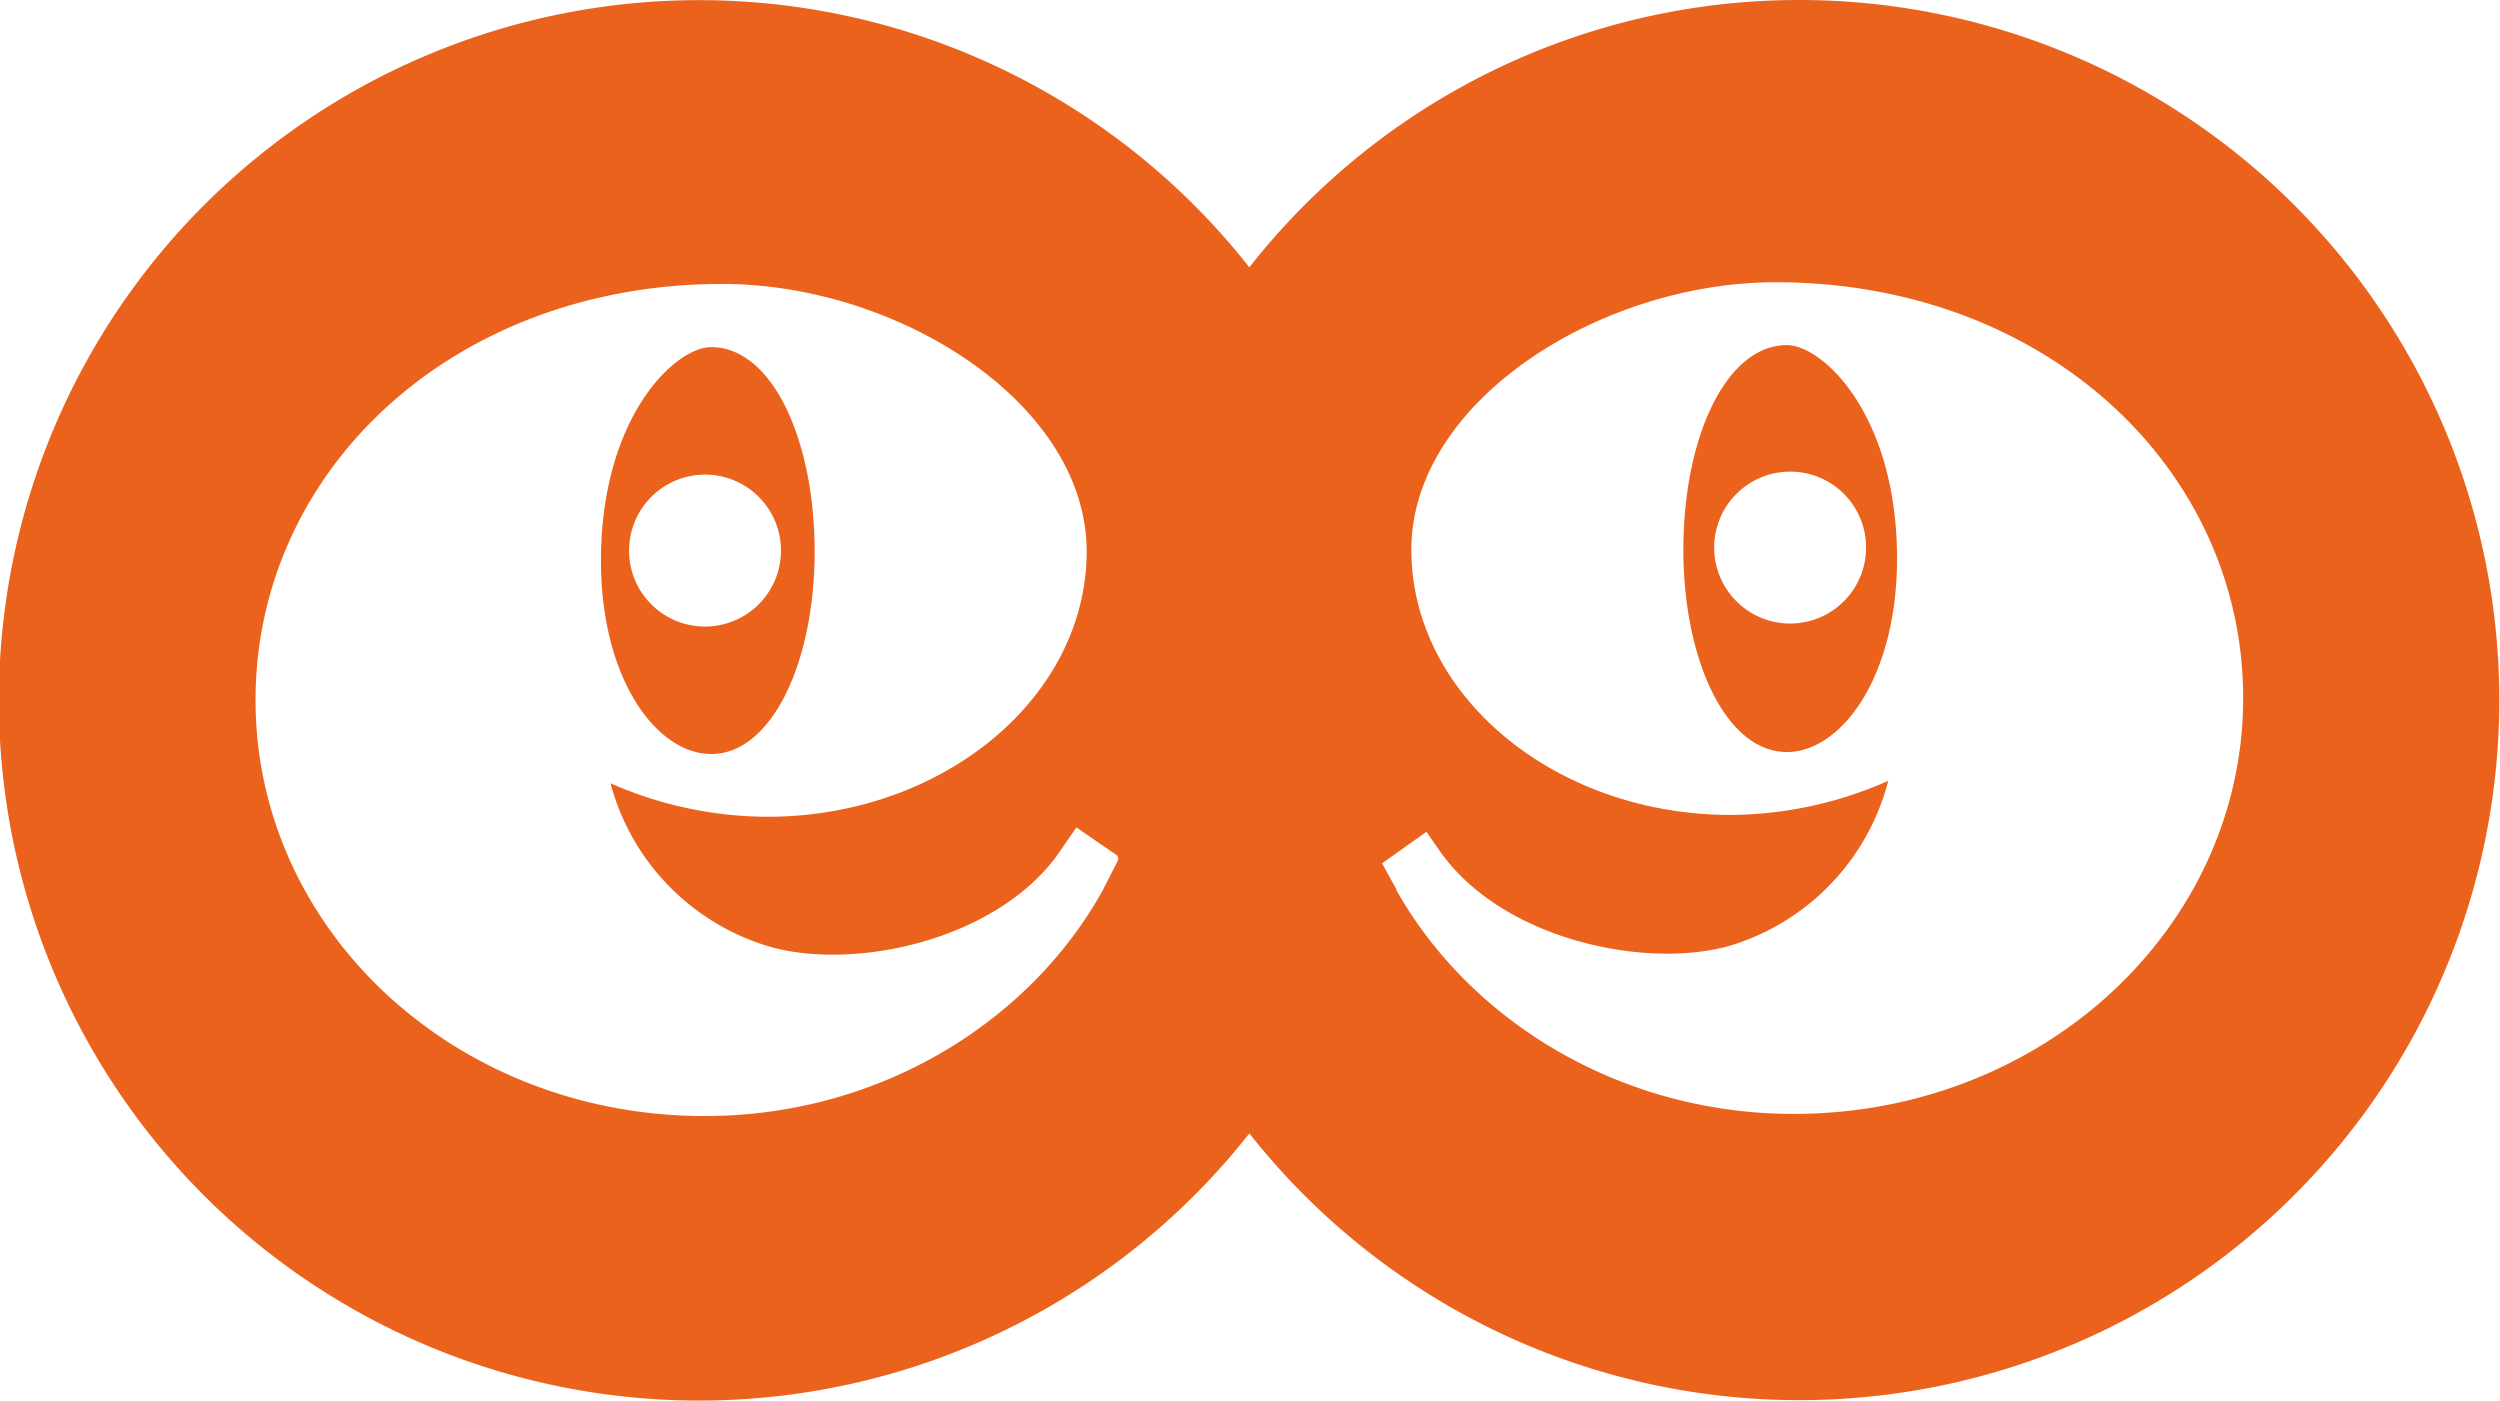 <svg xmlns="http://www.w3.org/2000/svg" viewBox="0 0 176.09 98.67"><defs><style>.cls-1{fill:#eb621d;}</style></defs><g id="Calque_2" data-name="Calque 2"><g id="Calque_1-2" data-name="Calque 1"><path class="cls-1" d="M50.09,53.11c4.28,0,7.29-6.49,7.29-14.25,0-7.91-3-14.41-7.29-14.41-2.53,0-7.76,4.91-7.76,15.05C42.33,47.89,46.29,53.11,50.09,53.11ZM44.31,38.78a5.35,5.35,0,1,1,5.35,5.35A5.34,5.34,0,0,1,44.31,38.78Z"/><path class="cls-1" d="M125.86,24.31c-4.28,0-7.29,6.49-7.29,14.41,0,7.76,3,14.25,7.29,14.25,3.8,0,7.76-5.23,7.76-13.62C133.62,29.22,128.39,24.31,125.86,24.31Zm5.58,14.26a5.35,5.35,0,1,1-5.35-5.35A5.34,5.34,0,0,1,131.44,38.57Z"/><path class="cls-1" d="M126.77,0A49.21,49.21,0,0,0,88,18.83a49.32,49.32,0,1,0,0,61A49.31,49.31,0,1,0,126.77,0ZM77.64,62.77c-5.22,9.34-15.83,15.84-28,15.84C32,78.61,18,65.46,18,49.31S31.88,20,50.88,20c12.36,0,25.66,8.39,25.66,18.84,0,10.3-10.14,18.69-22.49,18.69A27.6,27.6,0,0,1,43,55.17a16.39,16.39,0,0,0,11.4,11.56c5.86,1.58,15.52-.47,19.95-6.33l1.47-2.12,2.9,2,.06.25Zm48.69,15.69c-12,0-22.54-6.35-27.83-15.51h0l-.15-.26,0-.06v0l-1-1.82v0l3.12-2.22,1.16,1.66.06.07c4.43,5.86,14.09,7.92,20,6.34A16.41,16.41,0,0,0,133,55,27.77,27.77,0,0,1,121.9,57.4c-12.35,0-22.49-8.39-22.49-18.68,0-10.45,13.3-18.84,25.66-18.84,19,0,32.93,13.14,32.93,29.29S143.91,78.46,126.33,78.46Z"/></g></g></svg>